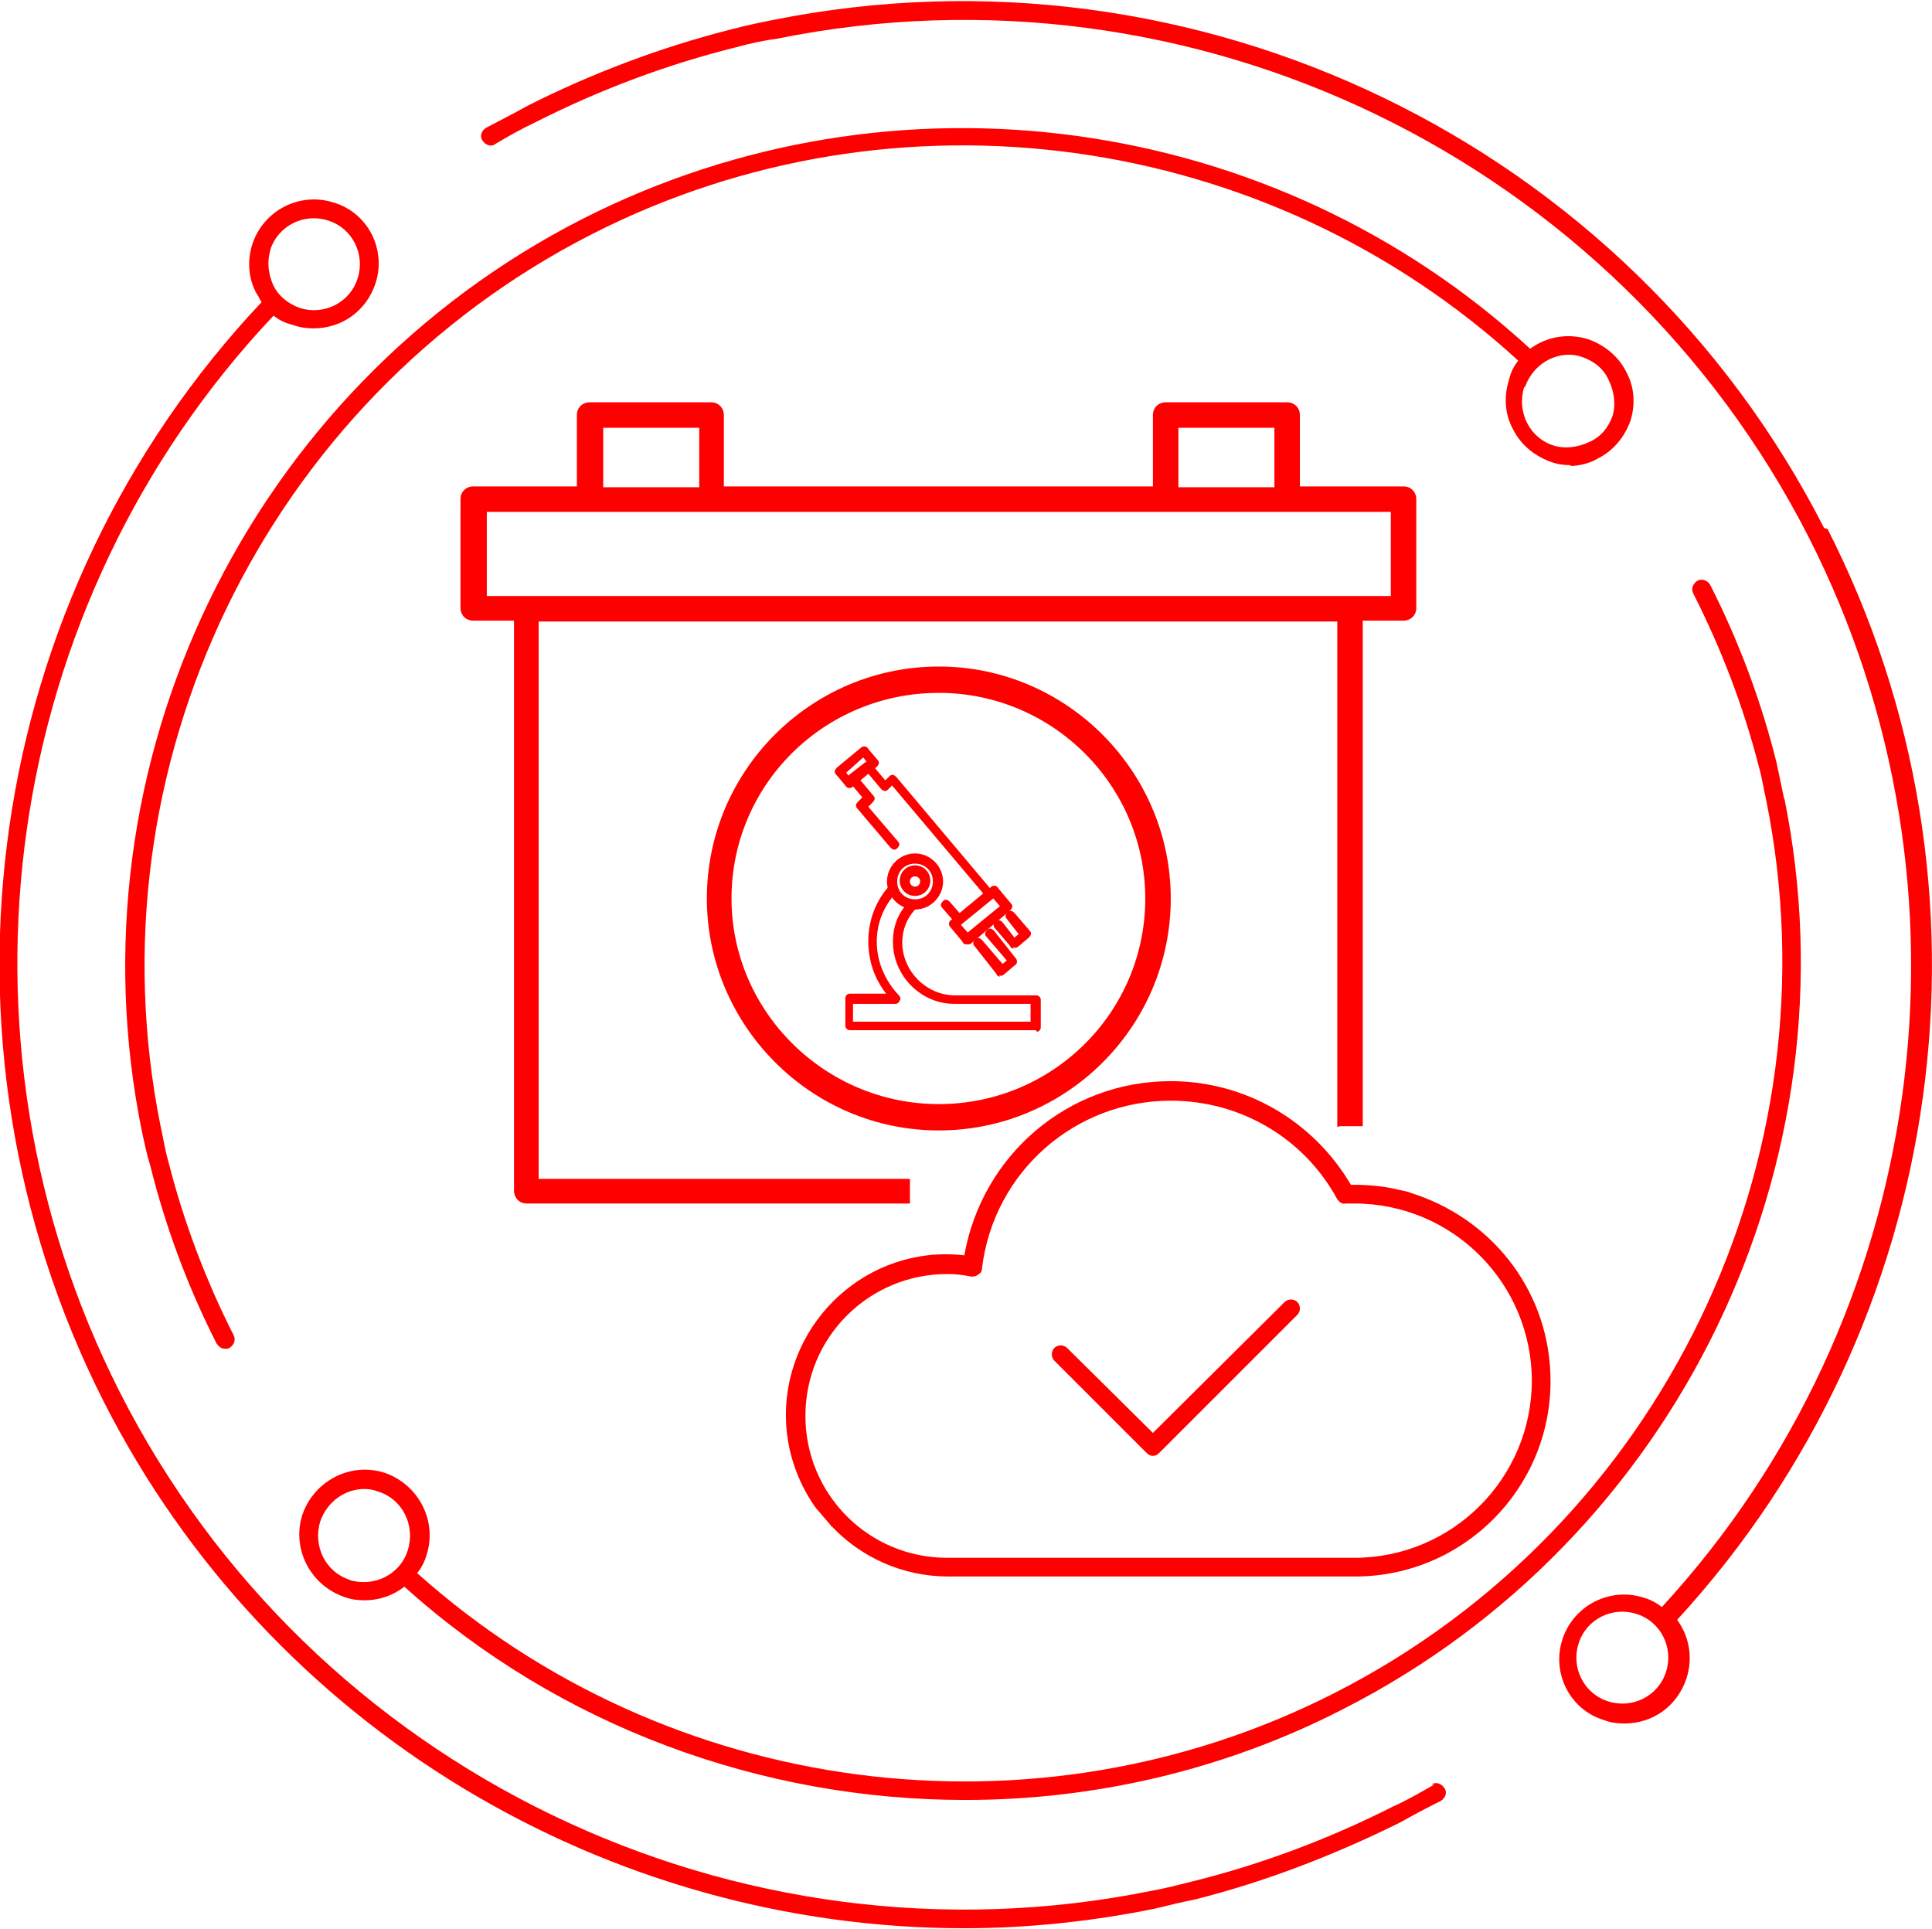 <?xml version="1.0" encoding="UTF-8"?>
<!DOCTYPE svg PUBLIC "-//W3C//DTD SVG 1.1//EN" "http://www.w3.org/Graphics/SVG/1.1/DTD/svg11.dtd">
<!-- Creator: CorelDRAW -->
<svg xmlns="http://www.w3.org/2000/svg" xml:space="preserve" width="2.253cm" height="2.249cm" version="1.1" style="shape-rendering:geometricPrecision; text-rendering:geometricPrecision; image-rendering:optimizeQuality; fill-rule:evenodd; clip-rule:evenodd"
viewBox="0 0 22.74 22.69"
 xmlns:xlink="http://www.w3.org/1999/xlink"
 xmlns:xodm="http://www.corel.com/coreldraw/odm/2003">
 <defs>
  <style type="text/css">
   <![CDATA[
    .fil1 {fill:red}
    .fil0 {fill:red;fill-rule:nonzero}
   ]]>
  </style>
 </defs>
 <g id="Слой_x0020_1">
  <path id="Vector" class="fil0" d="M11.62 10.55c-0.01,0 -0.04,-0.01 -0.04,-0.03l-1.08 -1.28 -0.05 0.05c-0.03,0.03 -0.06,0.01 -0.08,-0.01l-0.16 -0.19 -0.09 0.08 0.16 0.19c0.03,0.03 0.01,0.06 -0.01,0.08l-0.05 0.05 0.35 0.41c0.03,0.03 0.01,0.06 -0.01,0.08 -0.03,0.03 -0.06,0.01 -0.08,-0.01l-0.39 -0.46c-0.03,-0.03 -0.01,-0.06 0.01,-0.08l0.05 -0.05 -0.16 -0.19c-0.03,-0.03 -0.01,-0.06 0.01,-0.08l0.18 -0.14c0.01,-0.01 0.03,-0.01 0.04,-0.01 0.01,0 0.03,0.01 0.04,0.03l0.16 0.19 0.05 -0.05c0.03,-0.03 0.06,-0.01 0.08,0.01l1.12 1.33c0.03,0.03 0.01,0.06 -0.01,0.08 -0.01,0.01 -0.03,0.01 -0.04,0.01z"/>
  <path id="Vector_2" class="fil0" d="M11.26 10.86c-0.01,0 -0.04,-0.01 -0.04,-0.03l-0.13 -0.15c-0.03,-0.03 -0.01,-0.06 0.01,-0.08 0.03,-0.03 0.06,-0.01 0.08,0.01l0.13 0.15c0.03,0.03 0.01,0.06 -0.01,0.08 -0.01,0.01 -0.03,0.01 -0.04,0.01z"/>
  <path id="Vector_3" class="fil0" d="M9.96 9.09l0.04 0.05 0.2 -0.18 -0.04 -0.05 -0.2 0.18zm0.03 0.18c-0.01,0 -0.03,-0.01 -0.04,-0.03l-0.11 -0.13c-0.03,-0.03 -0.01,-0.06 0.01,-0.08l0.29 -0.24c0.01,-0.01 0.03,-0.01 0.04,-0.01 0.01,0 0.03,0.01 0.04,0.03l0.11 0.13c0.03,0.03 0.01,0.06 -0.01,0.08l-0.29 0.24c-0.01,0.01 -0.03,0.01 -0.04,0.01z"/>
  <path id="Vector_4" class="fil0" d="M11.31 10.88l0.08 0.09 0.38 -0.31 -0.08 -0.09 -0.38 0.31zm0.06 0.23c-0.01,0 -0.04,-0.01 -0.04,-0.03l-0.15 -0.18c-0.01,-0.01 -0.01,-0.03 -0.01,-0.04 0,-0.01 0.01,-0.03 0.03,-0.04l0.47 -0.39c0.01,-0.01 0.03,-0.01 0.04,-0.01 0.01,0 0.03,0.01 0.04,0.03l0.15 0.18c0.03,0.03 0.01,0.06 -0.01,0.08l-0.46 0.39c-0.01,0.01 -0.03,0.01 -0.04,0.01z"/>
  <path id="Vector_5" class="fil0" d="M11.93 11.16c-0.01,0 -0.04,-0.01 -0.04,-0.03l-0.18 -0.21c-0.03,-0.03 -0.01,-0.06 0.01,-0.08 0.03,-0.03 0.06,-0.01 0.08,0.01l0.14 0.18 0.05 -0.04 -0.14 -0.18c-0.03,-0.03 -0.01,-0.06 0.01,-0.08 0.03,-0.03 0.06,-0.01 0.08,0.01l0.18 0.21c0.03,0.03 0.01,0.06 -0.01,0.08l-0.13 0.11c-0.01,0.01 -0.03,0.01 -0.04,0.01l-0.01 -0.01z"/>
  <path id="Vector_6" class="fil0" d="M11.77 11.49c-0.01,0 -0.04,-0.01 -0.04,-0.03l-0.26 -0.33c-0.03,-0.03 -0.01,-0.06 0.01,-0.08 0.03,-0.03 0.06,-0.01 0.08,0.01l0.24 0.28 0.05 -0.04 -0.24 -0.28c-0.03,-0.03 -0.01,-0.06 0.01,-0.08 0.03,-0.03 0.06,-0.01 0.08,0.01l0.26 0.33c0.01,0.01 0.01,0.03 0.01,0.04 0,0.01 -0.01,0.03 -0.03,0.04l-0.13 0.11c-0.01,0.01 -0.03,0.01 -0.04,0.01l-0.01 -0.01z"/>
  <path id="Vector_7" class="fil0" d="M10.77 10.16c-0.13,0 -0.21,0.1 -0.21,0.21 0,0.13 0.1,0.21 0.21,0.21 0.13,0 0.21,-0.1 0.21,-0.21 0,-0.13 -0.1,-0.21 -0.21,-0.21zm0 0.54c-0.18,0 -0.33,-0.15 -0.33,-0.33 0,-0.18 0.15,-0.33 0.33,-0.33 0.18,0 0.33,0.15 0.33,0.33 0,0.18 -0.15,0.33 -0.33,0.33z"/>
  <path id="Vector_8" class="fil0" d="M10.77 10.31c-0.04,0 -0.06,0.03 -0.06,0.06 0,0.04 0.03,0.06 0.06,0.06 0.04,0 0.06,-0.03 0.06,-0.06 0,-0.04 -0.03,-0.06 -0.06,-0.06zm0 0.23c-0.1,0 -0.18,-0.08 -0.18,-0.18 0,-0.1 0.08,-0.18 0.18,-0.18 0.1,0 0.18,0.08 0.18,0.18 0,0.1 -0.08,0.18 -0.18,0.18z"/>
  <path id="Vector_9" class="fil0" d="M12.19 12.12l-2.19 0c-0.03,0 -0.05,-0.03 -0.05,-0.05l0 -0.33c0,-0.03 0.03,-0.05 0.05,-0.05l0.43 0c-0.14,-0.18 -0.21,-0.39 -0.21,-0.62 0,-0.24 0.09,-0.48 0.25,-0.65 0.03,-0.03 0.05,-0.03 0.08,0 0.03,0.03 0.03,0.05 0,0.08 -0.15,0.16 -0.23,0.36 -0.23,0.58 0,0.24 0.1,0.46 0.26,0.63 0.01,0.01 0.03,0.04 0.01,0.06 -0.01,0.03 -0.03,0.04 -0.05,0.04l-0.5 0 0 0.21 2.09 0 0 -0.21 -0.9 0c-0.39,0 -0.72,-0.33 -0.72,-0.73 0,-0.18 0.06,-0.34 0.18,-0.46 0.03,-0.03 0.05,-0.03 0.08,0 0.03,0.03 0.03,0.05 0,0.08 -0.1,0.11 -0.15,0.24 -0.15,0.39 0,0.33 0.28,0.62 0.62,0.62l0.96 0c0.03,0 0.05,0.03 0.05,0.05l0 0.33c0,0.03 -0.03,0.05 -0.05,0.05l0.01 0z"/>
  <path id="Vector_10" class="fil1" d="M9.78 17.96c0.01,0 0,0 0.01,0 0.34,0.36 0.83,0.59 1.37,0.59l4.79 0c1.27,0 2.3,-1.03 2.3,-2.3 0,-1.02 -0.65,-1.87 -1.57,-2.19 -0.13,-0.04 -0.06,-0.03 -0.21,-0.06 -0.16,-0.04 -0.34,-0.06 -0.52,-0.06 -0.01,0 -0.03,0 -0.05,0 -0.44,-0.75 -1.24,-1.22 -2.12,-1.22 -1.21,0 -2.22,0.87 -2.43,2.05 -1.13,-0.13 -2.1,0.77 -2.1,1.88 0,0.4 0.13,0.78 0.35,1.09l0.18 0.21zm5.49 -2.64c0.04,0.04 0.04,0.11 0,0.15l-1.62 1.62c-0.03,0.03 -0.05,0.04 -0.08,0.04 -0.03,0 -0.05,-0.01 -0.08,-0.04l-1.08 -1.08c-0.04,-0.04 -0.04,-0.11 0,-0.15 0.04,-0.04 0.11,-0.04 0.15,0l1.01 1 1.55 -1.54c0.04,-0.04 0.11,-0.04 0.15,0zm2.76 0.92c0,1.16 -0.94,2.09 -2.09,2.09l-4.79 0c-0.93,0 -1.67,-0.75 -1.67,-1.67 0,-0.93 0.75,-1.67 1.67,-1.67 0.09,0 0.19,0.01 0.28,0.03 0.03,0 0.06,0 0.09,-0.03 0.03,-0.01 0.04,-0.05 0.04,-0.08 0.14,-1.12 1.09,-1.96 2.22,-1.96 0.82,0 1.57,0.44 1.96,1.16 0.03,0.04 0.06,0.06 0.1,0.05 0.04,0 0.06,0 0.1,0 1.16,0 2.09,0.94 2.09,2.09zm-0.08 -11.69c0.08,-0.23 0.29,-0.38 0.52,-0.38 0.05,0 0.11,0.01 0.16,0.03 0.14,0.05 0.25,0.14 0.31,0.28 0.06,0.13 0.08,0.28 0.04,0.41 -0.05,0.14 -0.14,0.25 -0.28,0.31 -0.13,0.06 -0.28,0.08 -0.41,0.04 -0.29,-0.09 -0.44,-0.4 -0.35,-0.69l0.01 0zm0.52 0.93c0.11,0 0.24,-0.03 0.34,-0.09 0.18,-0.09 0.31,-0.25 0.38,-0.44 0.06,-0.19 0.05,-0.4 -0.05,-0.58 -0.09,-0.18 -0.25,-0.31 -0.44,-0.38 -0.25,-0.08 -0.5,-0.03 -0.69,0.11 -3.02,-2.78 -7.49,-3.39 -11.15,-1.53 -3.93,2 -6.07,6.42 -5.19,10.74 0.03,0.14 0.06,0.28 0.1,0.41 0.18,0.72 0.44,1.42 0.78,2.09 0.03,0.04 0.06,0.06 0.1,0.06 0.01,0 0.04,0 0.05,-0.01 0.05,-0.03 0.08,-0.09 0.05,-0.15 -0.33,-0.65 -0.59,-1.34 -0.77,-2.05 -0.04,-0.14 -0.06,-0.28 -0.09,-0.41 -0.85,-4.22 1.23,-8.54 5.08,-10.5 3.57,-1.82 7.94,-1.22 10.9,1.49 -0.05,0.06 -0.09,0.14 -0.11,0.23 -0.06,0.19 -0.05,0.4 0.05,0.58 0.09,0.18 0.25,0.31 0.44,0.38 0.08,0.03 0.16,0.04 0.24,0.04l-0.01 0.01zm-14.35 13.11c-0.29,-0.09 -0.44,-0.4 -0.35,-0.69 0.08,-0.23 0.29,-0.38 0.52,-0.38 0.05,0 0.11,0.01 0.16,0.03 0.29,0.09 0.44,0.4 0.35,0.69 -0.09,0.29 -0.4,0.44 -0.69,0.35l0.01 0zm16.88 -9.19c-0.03,-0.14 -0.06,-0.29 -0.09,-0.43 -0.18,-0.72 -0.44,-1.42 -0.78,-2.09 -0.03,-0.05 -0.09,-0.08 -0.15,-0.05 -0.05,0.03 -0.08,0.09 -0.05,0.15 0.33,0.65 0.59,1.33 0.77,2.03 0.04,0.14 0.06,0.28 0.09,0.41 0.85,4.22 -1.23,8.54 -5.08,10.5 -3.53,1.8 -7.85,1.23 -10.8,-1.41 0.05,-0.06 0.09,-0.14 0.11,-0.21 0.13,-0.4 -0.09,-0.83 -0.49,-0.97 -0.4,-0.13 -0.83,0.09 -0.97,0.49 -0.13,0.4 0.09,0.83 0.49,0.97 0.08,0.03 0.16,0.04 0.24,0.04 0.18,0 0.34,-0.06 0.47,-0.16 1.83,1.65 4.21,2.51 6.6,2.51 1.52,0 3.05,-0.35 4.45,-1.07 3.93,-2 6.07,-6.42 5.19,-10.73zm-1.39 10.27c-0.09,0.29 -0.4,0.44 -0.68,0.35 -0.29,-0.09 -0.44,-0.4 -0.35,-0.68 0.09,-0.29 0.4,-0.44 0.68,-0.35 0.29,0.09 0.44,0.4 0.35,0.68zm1.86 -13.46c-2.31,-4.53 -7.39,-6.98 -12.37,-5.98 -0.15,0.03 -0.3,0.06 -0.49,0.11 -0.83,0.21 -1.65,0.52 -2.4,0.9 -0.16,0.09 -0.34,0.18 -0.49,0.26 -0.05,0.03 -0.08,0.1 -0.04,0.15 0.03,0.05 0.1,0.08 0.15,0.04 0.15,-0.09 0.31,-0.18 0.48,-0.26 0.75,-0.38 1.55,-0.68 2.36,-0.88 0.18,-0.05 0.33,-0.08 0.48,-0.1 4.89,-0.99 9.87,1.42 12.14,5.87 2.1,4.13 1.41,9.18 -1.73,12.59 -0.06,-0.05 -0.14,-0.09 -0.21,-0.11 -0.4,-0.13 -0.83,0.09 -0.96,0.49 -0.13,0.4 0.09,0.83 0.49,0.95 0.08,0.03 0.15,0.04 0.24,0.04 0.33,0 0.62,-0.2 0.73,-0.53 0.08,-0.25 0.03,-0.5 -0.11,-0.69 3.2,-3.48 3.92,-8.62 1.77,-12.84l-0.04 -0.01zm-18.29 -3.27c0.09,-0.29 0.4,-0.44 0.68,-0.35 0.29,0.09 0.44,0.4 0.35,0.68 -0.09,0.29 -0.4,0.44 -0.68,0.35 -0.14,-0.05 -0.25,-0.14 -0.31,-0.26 -0.06,-0.13 -0.08,-0.28 -0.04,-0.41zm13.7 18.06c-0.16,0.09 -0.31,0.18 -0.49,0.26 -0.75,0.38 -1.55,0.68 -2.36,0.88 -0.16,0.04 -0.31,0.08 -0.48,0.11 -4.89,0.99 -9.88,-1.42 -12.14,-5.87 -2.12,-4.18 -1.4,-9.27 1.81,-12.67 0.06,0.05 0.14,0.09 0.23,0.11 0.08,0.03 0.16,0.04 0.24,0.04 0.33,0 0.62,-0.2 0.73,-0.53 0.13,-0.4 -0.09,-0.83 -0.49,-0.95 -0.4,-0.13 -0.83,0.09 -0.96,0.49 -0.06,0.19 -0.05,0.4 0.05,0.58 0.03,0.04 0.04,0.08 0.06,0.1 -3.28,3.48 -4.02,8.67 -1.86,12.94 1.96,3.86 5.93,6.2 10.13,6.2 0.74,0 1.5,-0.08 2.24,-0.23 0.16,-0.04 0.33,-0.08 0.48,-0.11 0.83,-0.21 1.63,-0.52 2.4,-0.9 0.16,-0.09 0.33,-0.18 0.49,-0.26 0.05,-0.03 0.08,-0.1 0.04,-0.15 -0.03,-0.05 -0.1,-0.08 -0.15,-0.04l0.04 0z"/>
  <path id="Vector_11" class="fil1" d="M15.75 13.25l0.29 0 0 -5.95 0.48 0c0.08,0 0.15,-0.06 0.15,-0.15l0 -1.28c0,-0.08 -0.06,-0.15 -0.15,-0.15l-1.22 0 0 -0.84c0,-0.08 -0.06,-0.15 -0.15,-0.15l-1.43 0c-0.08,0 -0.15,0.06 -0.15,0.15l0 0.84 -5.05 0 0 -0.84c0,-0.08 -0.06,-0.15 -0.15,-0.15l-1.43 0c-0.08,0 -0.15,0.06 -0.15,0.15l0 0.84 -1.22 0c-0.08,0 -0.15,0.06 -0.15,0.15l0 1.28c0,0.08 0.06,0.15 0.15,0.15l0.48 0 0 6.71c0,0.08 0.06,0.15 0.15,0.15l4.51 0 0 -0.29 -4.37 0 0 -6.56 9.4 0 0 5.95 0.03 -0.01zm-4.7 -5.1c1.34,0 2.43,1.09 2.43,2.42 0,1.34 -1.09,2.42 -2.43,2.42 -1.34,0 -2.44,-1.09 -2.44,-2.42 0,-1.34 1.09,-2.42 2.44,-2.42zm0 5.15c1.5,0 2.73,-1.22 2.73,-2.73 0,-1.49 -1.22,-2.73 -2.73,-2.73 -1.5,0 -2.73,1.22 -2.73,2.73 0,1.49 1.22,2.73 2.73,2.73zm5.32 -6.29l-10.64 0 0 -0.99 10.64 0 0 0.99zm-9.27 -1.98l1.13 0 0 0.7 -1.13 0 0 -0.7zm6.77 0l1.13 0 0 0.7 -1.13 0 0 -0.7z"/>
 </g>
</svg>
